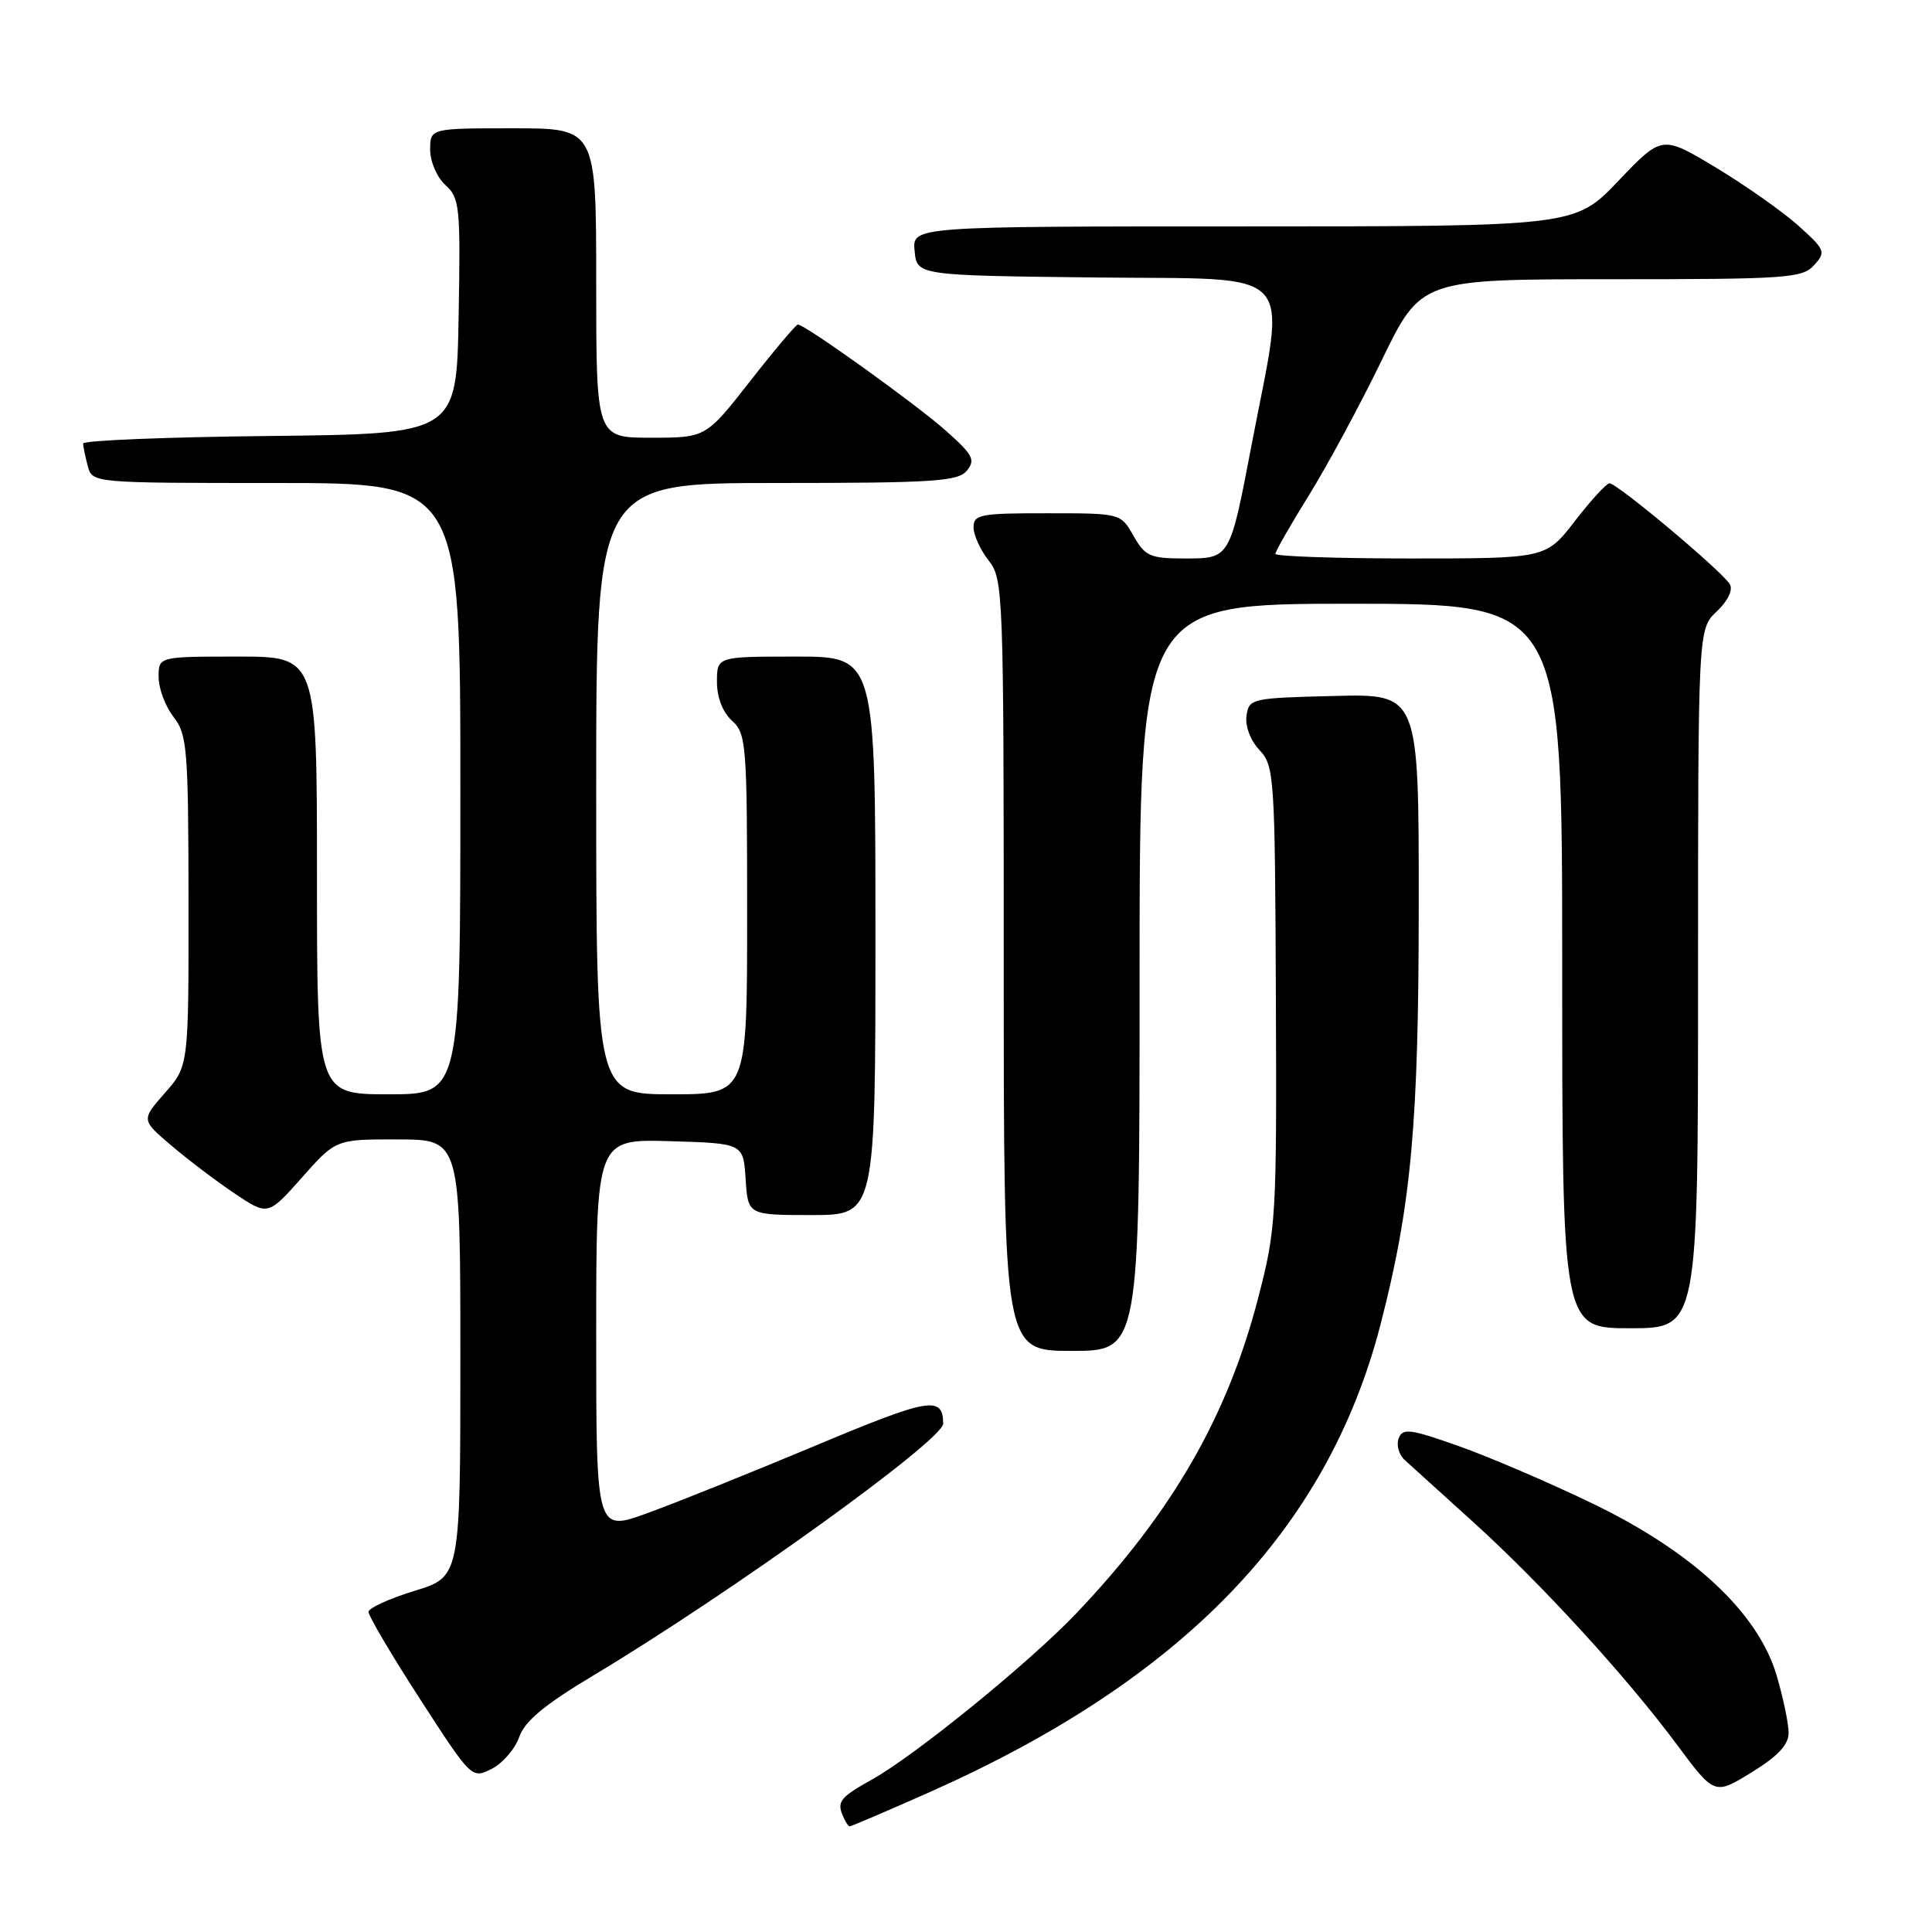 <?xml version="1.0" encoding="UTF-8" standalone="no"?>
<!DOCTYPE svg PUBLIC "-//W3C//DTD SVG 1.1//EN" "http://www.w3.org/Graphics/SVG/1.1/DTD/svg11.dtd" >
<svg xmlns="http://www.w3.org/2000/svg" xmlns:xlink="http://www.w3.org/1999/xlink" version="1.1" viewBox="0 0 256 256">
 <g >
 <path fill="currentColor"
d=" M 123.04 237.53 C 156.70 222.60 175.89 202.73 182.93 175.49 C 187.01 159.67 187.99 148.91 187.99 119.72 C 188.00 91.93 188.00 91.93 176.75 92.22 C 165.80 92.49 165.49 92.56 165.17 94.85 C 164.97 96.21 165.69 98.11 166.88 99.38 C 168.85 101.47 168.94 102.78 169.06 132.03 C 169.18 161.49 169.10 162.82 166.69 172.08 C 162.62 187.73 155.31 200.41 142.67 213.72 C 136.45 220.26 121.27 232.61 115.50 235.82 C 111.51 238.04 110.94 238.69 111.57 240.33 C 111.93 241.25 112.38 242.00 112.59 242.00 C 112.79 242.00 117.50 239.99 123.04 237.53 Z  M 237.00 229.60 C 237.00 228.37 236.28 224.95 235.41 221.99 C 232.93 213.67 224.33 205.64 210.97 199.20 C 205.21 196.42 197.22 193.00 193.22 191.59 C 186.83 189.33 185.86 189.21 185.33 190.59 C 185.00 191.45 185.35 192.73 186.11 193.44 C 186.88 194.15 190.88 197.77 195.00 201.49 C 204.07 209.67 215.43 222.06 222.19 231.16 C 227.18 237.87 227.18 237.87 232.09 234.85 C 235.60 232.69 237.00 231.19 237.00 229.60 Z  M 68.79 230.18 C 69.53 228.06 72.12 225.90 78.65 221.99 C 96.86 211.07 125.01 190.80 124.98 188.63 C 124.93 184.91 123.18 185.21 107.97 191.59 C 99.46 195.15 89.46 199.17 85.75 200.51 C 79.00 202.96 79.00 202.96 79.00 176.94 C 79.00 150.93 79.00 150.93 88.75 151.21 C 98.50 151.50 98.50 151.50 98.80 156.25 C 99.11 161.00 99.11 161.00 107.55 161.00 C 116.00 161.00 116.00 161.00 116.00 124.00 C 116.00 87.00 116.00 87.00 105.50 87.00 C 95.00 87.00 95.00 87.00 95.00 90.35 C 95.00 92.42 95.76 94.38 97.00 95.50 C 98.89 97.21 99.00 98.58 99.00 121.15 C 99.00 145.00 99.00 145.00 89.00 145.00 C 79.00 145.00 79.00 145.00 79.00 104.50 C 79.00 64.00 79.00 64.00 102.88 64.00 C 123.73 64.00 126.93 63.79 128.11 62.37 C 129.29 60.94 128.93 60.27 125.29 57.03 C 121.30 53.50 106.67 43.00 105.72 43.00 C 105.48 43.00 102.63 46.37 99.40 50.50 C 93.53 58.00 93.53 58.00 86.26 58.00 C 79.00 58.00 79.00 58.00 79.00 37.50 C 79.00 17.00 79.00 17.00 68.00 17.00 C 57.00 17.00 57.00 17.00 57.00 19.85 C 57.00 21.43 57.90 23.50 59.02 24.52 C 60.92 26.23 61.03 27.37 60.77 41.93 C 60.50 57.50 60.50 57.50 35.75 57.77 C 22.14 57.91 11.01 58.36 11.01 58.77 C 11.02 59.17 11.30 60.51 11.63 61.75 C 12.23 64.00 12.23 64.00 36.62 64.00 C 61.00 64.00 61.00 64.00 61.00 104.50 C 61.00 145.00 61.00 145.00 51.50 145.00 C 42.00 145.00 42.00 145.00 42.00 116.00 C 42.00 87.00 42.00 87.00 31.50 87.00 C 21.00 87.00 21.00 87.00 21.02 89.75 C 21.03 91.26 21.92 93.62 23.00 95.00 C 24.80 97.31 24.96 99.20 24.98 119.37 C 25.00 141.24 25.00 141.24 21.86 144.81 C 18.72 148.39 18.72 148.39 22.61 151.71 C 24.75 153.54 28.52 156.41 31.00 158.08 C 35.50 161.11 35.50 161.11 40.00 156.04 C 44.50 150.96 44.50 150.96 52.75 150.98 C 61.00 151.00 61.00 151.00 61.00 179.96 C 61.00 208.93 61.00 208.93 54.95 210.79 C 51.62 211.81 48.87 213.06 48.83 213.57 C 48.80 214.08 51.86 219.27 55.64 225.11 C 62.47 235.67 62.51 235.71 65.14 234.39 C 66.59 233.66 68.24 231.76 68.79 230.18 Z  M 151.00 129.50 C 151.00 80.00 151.00 80.00 179.00 80.00 C 207.00 80.00 207.00 80.00 207.00 128.00 C 207.00 176.00 207.00 176.00 216.00 176.00 C 225.00 176.00 225.00 176.00 225.00 129.67 C 225.00 83.35 225.00 83.35 227.47 81.03 C 228.93 79.65 229.65 78.19 229.22 77.43 C 228.28 75.76 214.24 63.99 213.26 64.04 C 212.84 64.07 210.78 66.32 208.68 69.04 C 204.85 74.00 204.85 74.00 186.93 74.00 C 177.07 74.00 169.00 73.72 169.00 73.39 C 169.00 73.05 170.99 69.56 173.43 65.64 C 175.87 61.71 180.21 53.66 183.08 47.75 C 188.29 37.00 188.29 37.00 213.49 37.00 C 236.78 37.00 238.82 36.86 240.37 35.14 C 241.97 33.38 241.86 33.11 238.28 29.89 C 236.20 28.03 231.29 24.57 227.36 22.20 C 220.23 17.91 220.23 17.91 214.46 23.95 C 208.70 30.00 208.70 30.00 164.78 30.00 C 120.87 30.00 120.87 30.00 121.19 33.25 C 121.50 36.50 121.50 36.50 145.36 36.77 C 172.36 37.07 170.42 34.98 165.87 58.81 C 162.95 74.10 163.01 74.00 156.98 74.00 C 152.39 74.00 151.74 73.71 150.20 71.01 C 148.50 68.01 148.50 68.01 138.75 68.01 C 129.90 68.00 129.00 68.17 129.00 69.87 C 129.00 70.89 129.90 72.87 131.00 74.27 C 132.94 76.74 133.00 78.33 133.00 127.91 C 133.00 179.00 133.00 179.00 142.00 179.00 C 151.00 179.00 151.00 179.00 151.00 129.50 Z "/>
</g>
</svg>